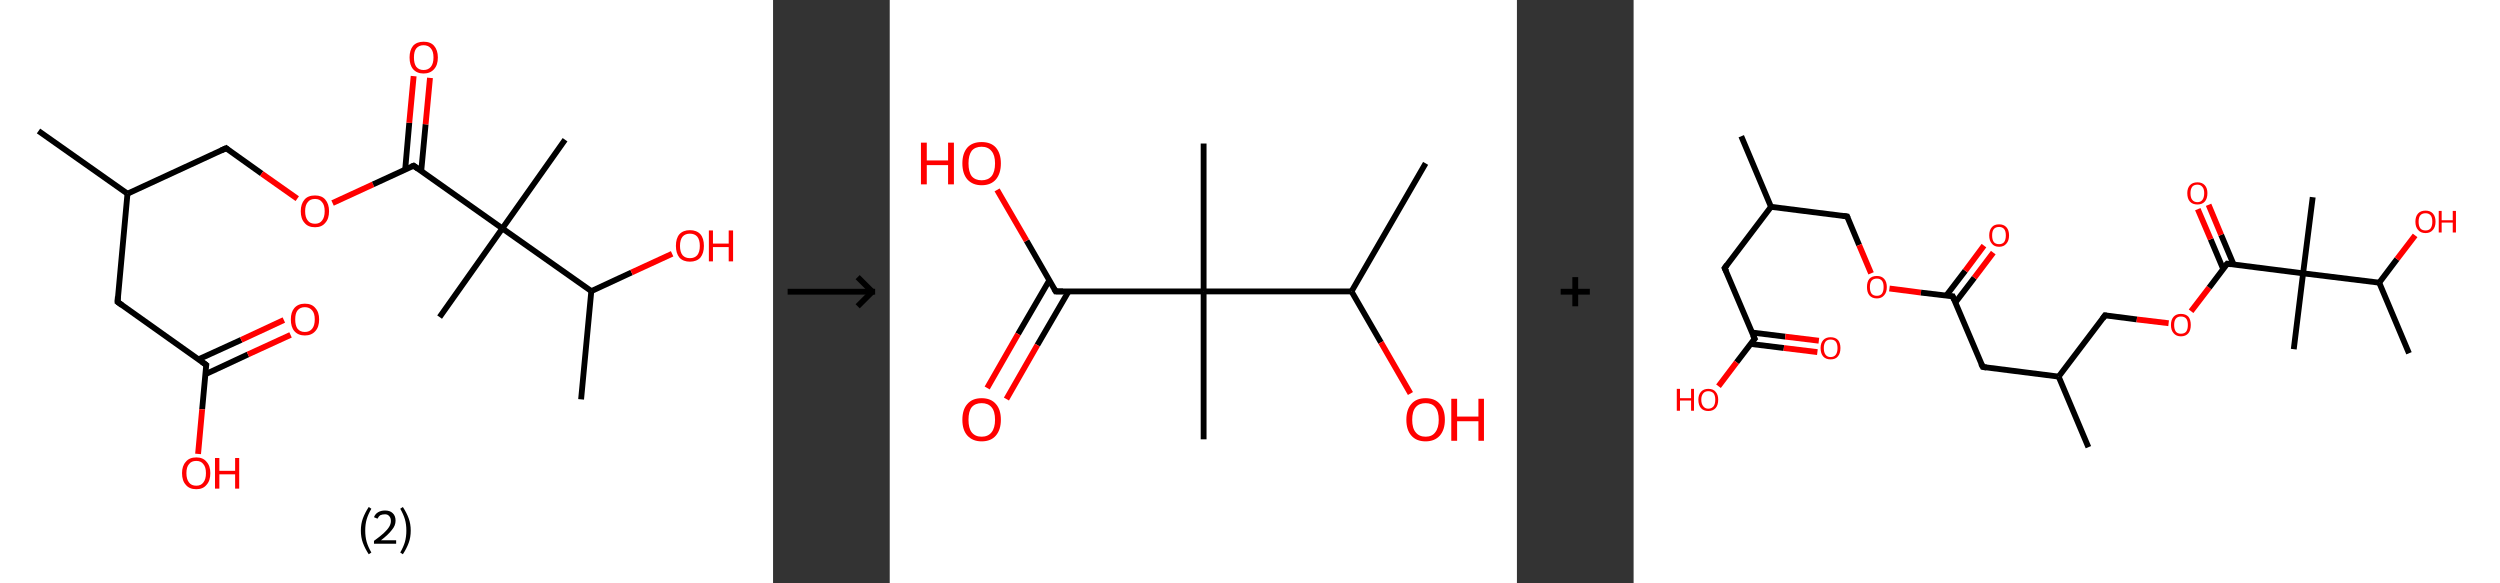 <?xml version='1.0' encoding='ASCII' standalone='yes'?>
<svg xmlns="http://www.w3.org/2000/svg" xmlns:xlink="http://www.w3.org/1999/xlink" version="1.1" width="857.0px" viewBox="0 0 857.0 200.0" height="200.0px">
  <rect x="0" y="0" width="857.0" height="200.0" fill="#333333" stroke="none"/>
  <g>
    <g transform="translate(0, 0) scale(1 1) "><!-- END OF HEADER -->
<rect style="opacity:1.0;fill:#FFFFFF;stroke:none" width="265.0" height="200.0" x="0.0" y="0.0"> </rect>
<path class="bond-0 atom-0 atom-1" d="M 13.2,44.9 L 43.7,66.4" style="fill:none;fill-rule:evenodd;stroke:#000000;stroke-width:2.0px;stroke-linecap:butt;stroke-linejoin:miter;stroke-opacity:1"/>
<path class="bond-1 atom-1 atom-2" d="M 43.7,66.4 L 77.5,50.8" style="fill:none;fill-rule:evenodd;stroke:#000000;stroke-width:2.0px;stroke-linecap:butt;stroke-linejoin:miter;stroke-opacity:1"/>
<path class="bond-2 atom-2 atom-3" d="M 77.5,50.8 L 89.7,59.5" style="fill:none;fill-rule:evenodd;stroke:#000000;stroke-width:2.0px;stroke-linecap:butt;stroke-linejoin:miter;stroke-opacity:1"/>
<path class="bond-2 atom-2 atom-3" d="M 89.7,59.5 L 101.9,68.1" style="fill:none;fill-rule:evenodd;stroke:#FF0000;stroke-width:2.0px;stroke-linecap:butt;stroke-linejoin:miter;stroke-opacity:1"/>
<path class="bond-3 atom-3 atom-4" d="M 114.0,69.6 L 127.9,63.2" style="fill:none;fill-rule:evenodd;stroke:#FF0000;stroke-width:2.0px;stroke-linecap:butt;stroke-linejoin:miter;stroke-opacity:1"/>
<path class="bond-3 atom-3 atom-4" d="M 127.9,63.2 L 141.8,56.8" style="fill:none;fill-rule:evenodd;stroke:#000000;stroke-width:2.0px;stroke-linecap:butt;stroke-linejoin:miter;stroke-opacity:1"/>
<path class="bond-4 atom-4 atom-5" d="M 144.4,58.6 L 145.9,42.6" style="fill:none;fill-rule:evenodd;stroke:#000000;stroke-width:2.0px;stroke-linecap:butt;stroke-linejoin:miter;stroke-opacity:1"/>
<path class="bond-4 atom-4 atom-5" d="M 145.9,42.6 L 147.4,26.7" style="fill:none;fill-rule:evenodd;stroke:#FF0000;stroke-width:2.0px;stroke-linecap:butt;stroke-linejoin:miter;stroke-opacity:1"/>
<path class="bond-4 atom-4 atom-5" d="M 138.9,58.1 L 140.3,42.1" style="fill:none;fill-rule:evenodd;stroke:#000000;stroke-width:2.0px;stroke-linecap:butt;stroke-linejoin:miter;stroke-opacity:1"/>
<path class="bond-4 atom-4 atom-5" d="M 140.3,42.1 L 141.8,26.1" style="fill:none;fill-rule:evenodd;stroke:#FF0000;stroke-width:2.0px;stroke-linecap:butt;stroke-linejoin:miter;stroke-opacity:1"/>
<path class="bond-5 atom-4 atom-6" d="M 141.8,56.8 L 172.2,78.3" style="fill:none;fill-rule:evenodd;stroke:#000000;stroke-width:2.0px;stroke-linecap:butt;stroke-linejoin:miter;stroke-opacity:1"/>
<path class="bond-6 atom-6 atom-7" d="M 172.2,78.3 L 193.7,47.9" style="fill:none;fill-rule:evenodd;stroke:#000000;stroke-width:2.0px;stroke-linecap:butt;stroke-linejoin:miter;stroke-opacity:1"/>
<path class="bond-7 atom-6 atom-8" d="M 172.2,78.3 L 150.7,108.7" style="fill:none;fill-rule:evenodd;stroke:#000000;stroke-width:2.0px;stroke-linecap:butt;stroke-linejoin:miter;stroke-opacity:1"/>
<path class="bond-8 atom-6 atom-9" d="M 172.2,78.3 L 202.7,99.8" style="fill:none;fill-rule:evenodd;stroke:#000000;stroke-width:2.0px;stroke-linecap:butt;stroke-linejoin:miter;stroke-opacity:1"/>
<path class="bond-9 atom-9 atom-10" d="M 202.7,99.8 L 199.2,136.9" style="fill:none;fill-rule:evenodd;stroke:#000000;stroke-width:2.0px;stroke-linecap:butt;stroke-linejoin:miter;stroke-opacity:1"/>
<path class="bond-10 atom-9 atom-11" d="M 202.7,99.8 L 216.5,93.4" style="fill:none;fill-rule:evenodd;stroke:#000000;stroke-width:2.0px;stroke-linecap:butt;stroke-linejoin:miter;stroke-opacity:1"/>
<path class="bond-10 atom-9 atom-11" d="M 216.5,93.4 L 230.4,87.0" style="fill:none;fill-rule:evenodd;stroke:#FF0000;stroke-width:2.0px;stroke-linecap:butt;stroke-linejoin:miter;stroke-opacity:1"/>
<path class="bond-11 atom-1 atom-12" d="M 43.7,66.4 L 40.3,103.5" style="fill:none;fill-rule:evenodd;stroke:#000000;stroke-width:2.0px;stroke-linecap:butt;stroke-linejoin:miter;stroke-opacity:1"/>
<path class="bond-12 atom-12 atom-13" d="M 40.3,103.5 L 70.7,125.1" style="fill:none;fill-rule:evenodd;stroke:#000000;stroke-width:2.0px;stroke-linecap:butt;stroke-linejoin:miter;stroke-opacity:1"/>
<path class="bond-13 atom-13 atom-14" d="M 70.4,128.3 L 85.0,121.5" style="fill:none;fill-rule:evenodd;stroke:#000000;stroke-width:2.0px;stroke-linecap:butt;stroke-linejoin:miter;stroke-opacity:1"/>
<path class="bond-13 atom-13 atom-14" d="M 85.0,121.5 L 99.6,114.8" style="fill:none;fill-rule:evenodd;stroke:#FF0000;stroke-width:2.0px;stroke-linecap:butt;stroke-linejoin:miter;stroke-opacity:1"/>
<path class="bond-13 atom-13 atom-14" d="M 68.0,123.2 L 82.7,116.5" style="fill:none;fill-rule:evenodd;stroke:#000000;stroke-width:2.0px;stroke-linecap:butt;stroke-linejoin:miter;stroke-opacity:1"/>
<path class="bond-13 atom-13 atom-14" d="M 82.7,116.5 L 97.3,109.7" style="fill:none;fill-rule:evenodd;stroke:#FF0000;stroke-width:2.0px;stroke-linecap:butt;stroke-linejoin:miter;stroke-opacity:1"/>
<path class="bond-14 atom-13 atom-15" d="M 70.7,125.1 L 69.3,140.3" style="fill:none;fill-rule:evenodd;stroke:#000000;stroke-width:2.0px;stroke-linecap:butt;stroke-linejoin:miter;stroke-opacity:1"/>
<path class="bond-14 atom-13 atom-15" d="M 69.3,140.3 L 67.9,155.6" style="fill:none;fill-rule:evenodd;stroke:#FF0000;stroke-width:2.0px;stroke-linecap:butt;stroke-linejoin:miter;stroke-opacity:1"/>
<path d="M 75.8,51.6 L 77.5,50.8 L 78.1,51.3" style="fill:none;stroke:#000000;stroke-width:2.0px;stroke-linecap:butt;stroke-linejoin:miter;stroke-opacity:1;"/>
<path d="M 141.1,57.1 L 141.8,56.8 L 143.3,57.9" style="fill:none;stroke:#000000;stroke-width:2.0px;stroke-linecap:butt;stroke-linejoin:miter;stroke-opacity:1;"/>
<path d="M 40.4,101.7 L 40.3,103.5 L 41.8,104.6" style="fill:none;stroke:#000000;stroke-width:2.0px;stroke-linecap:butt;stroke-linejoin:miter;stroke-opacity:1;"/>
<path d="M 69.2,124.0 L 70.7,125.1 L 70.6,125.8" style="fill:none;stroke:#000000;stroke-width:2.0px;stroke-linecap:butt;stroke-linejoin:miter;stroke-opacity:1;"/>
<path class="atom-3" d="M 103.1 72.4 Q 103.1 69.9, 104.4 68.4 Q 105.6 67.0, 108.0 67.0 Q 110.3 67.0, 111.5 68.4 Q 112.8 69.9, 112.8 72.4 Q 112.8 75.0, 111.5 76.4 Q 110.3 77.9, 108.0 77.9 Q 105.6 77.9, 104.4 76.4 Q 103.1 75.0, 103.1 72.4 M 108.0 76.7 Q 109.6 76.7, 110.4 75.6 Q 111.3 74.5, 111.3 72.4 Q 111.3 70.3, 110.4 69.3 Q 109.6 68.2, 108.0 68.2 Q 106.3 68.2, 105.5 69.3 Q 104.6 70.3, 104.6 72.4 Q 104.6 74.5, 105.5 75.6 Q 106.3 76.7, 108.0 76.7 " fill="#FF0000"/>
<path class="atom-5" d="M 140.4 19.7 Q 140.4 17.2, 141.6 15.7 Q 142.9 14.3, 145.2 14.3 Q 147.6 14.3, 148.8 15.7 Q 150.1 17.2, 150.1 19.7 Q 150.1 22.3, 148.8 23.7 Q 147.5 25.2, 145.2 25.2 Q 142.9 25.2, 141.6 23.7 Q 140.4 22.3, 140.4 19.7 M 145.2 24.0 Q 146.8 24.0, 147.7 22.9 Q 148.6 21.8, 148.6 19.7 Q 148.6 17.6, 147.7 16.6 Q 146.8 15.5, 145.2 15.5 Q 143.6 15.5, 142.7 16.6 Q 141.9 17.6, 141.9 19.7 Q 141.9 21.8, 142.7 22.9 Q 143.6 24.0, 145.2 24.0 " fill="#FF0000"/>
<path class="atom-11" d="M 231.7 84.3 Q 231.7 81.7, 232.9 80.3 Q 234.2 78.9, 236.5 78.9 Q 238.8 78.9, 240.1 80.3 Q 241.3 81.7, 241.3 84.3 Q 241.3 86.8, 240.1 88.3 Q 238.8 89.7, 236.5 89.7 Q 234.2 89.7, 232.9 88.3 Q 231.7 86.8, 231.7 84.3 M 236.5 88.5 Q 238.1 88.5, 239.0 87.5 Q 239.9 86.4, 239.9 84.3 Q 239.9 82.2, 239.0 81.1 Q 238.1 80.1, 236.5 80.1 Q 234.9 80.1, 234.0 81.1 Q 233.1 82.2, 233.1 84.3 Q 233.1 86.4, 234.0 87.5 Q 234.9 88.5, 236.5 88.5 " fill="#FF0000"/>
<path class="atom-11" d="M 243.0 79.0 L 244.4 79.0 L 244.4 83.5 L 249.8 83.5 L 249.8 79.0 L 251.3 79.0 L 251.3 89.6 L 249.8 89.6 L 249.8 84.7 L 244.4 84.7 L 244.4 89.6 L 243.0 89.6 L 243.0 79.0 " fill="#FF0000"/>
<path class="atom-14" d="M 99.7 109.5 Q 99.7 107.0, 100.9 105.6 Q 102.2 104.1, 104.5 104.1 Q 106.9 104.1, 108.1 105.6 Q 109.4 107.0, 109.4 109.5 Q 109.4 112.1, 108.1 113.5 Q 106.8 115.0, 104.5 115.0 Q 102.2 115.0, 100.9 113.5 Q 99.7 112.1, 99.7 109.5 M 104.5 113.8 Q 106.1 113.8, 107.0 112.7 Q 107.9 111.6, 107.9 109.5 Q 107.9 107.4, 107.0 106.4 Q 106.1 105.3, 104.5 105.3 Q 102.9 105.3, 102.0 106.4 Q 101.2 107.4, 101.2 109.5 Q 101.2 111.6, 102.0 112.7 Q 102.9 113.8, 104.5 113.8 " fill="#FF0000"/>
<path class="atom-15" d="M 62.4 162.2 Q 62.4 159.7, 63.7 158.3 Q 64.9 156.8, 67.3 156.8 Q 69.6 156.8, 70.8 158.3 Q 72.1 159.7, 72.1 162.2 Q 72.1 164.8, 70.8 166.2 Q 69.6 167.7, 67.3 167.7 Q 64.9 167.7, 63.7 166.2 Q 62.4 164.8, 62.4 162.2 M 67.3 166.5 Q 68.9 166.5, 69.7 165.4 Q 70.6 164.3, 70.6 162.2 Q 70.6 160.1, 69.7 159.1 Q 68.9 158.0, 67.3 158.0 Q 65.6 158.0, 64.8 159.1 Q 63.9 160.1, 63.9 162.2 Q 63.9 164.3, 64.8 165.4 Q 65.6 166.5, 67.3 166.5 " fill="#FF0000"/>
<path class="atom-15" d="M 73.7 157.0 L 75.2 157.0 L 75.2 161.4 L 80.6 161.4 L 80.6 157.0 L 82.0 157.0 L 82.0 167.5 L 80.6 167.5 L 80.6 162.6 L 75.2 162.6 L 75.2 167.5 L 73.7 167.5 L 73.7 157.0 " fill="#FF0000"/>
<path class="legend" d="M 123.7 181.9 Q 123.7 179.6, 124.4 177.7 Q 125.1 175.8, 126.4 173.8 L 127.3 174.4 Q 126.2 176.3, 125.7 178.0 Q 125.2 179.7, 125.2 181.9 Q 125.2 184.0, 125.7 185.8 Q 126.2 187.5, 127.3 189.4 L 126.4 190.0 Q 125.1 188.0, 124.4 186.1 Q 123.7 184.2, 123.7 181.9 " fill="#000000"/>
<path class="legend" d="M 128.2 177.3 Q 128.6 176.2, 129.6 175.6 Q 130.6 175.0, 132.0 175.0 Q 133.7 175.0, 134.6 175.9 Q 135.6 176.8, 135.6 178.5 Q 135.6 180.2, 134.3 181.7 Q 133.1 183.3, 130.6 185.2 L 135.8 185.2 L 135.8 186.4 L 128.2 186.4 L 128.2 185.4 Q 130.3 183.9, 131.5 182.8 Q 132.8 181.6, 133.4 180.6 Q 134.0 179.6, 134.0 178.6 Q 134.0 177.5, 133.4 176.9 Q 132.9 176.3, 132.0 176.3 Q 131.1 176.3, 130.4 176.6 Q 129.8 177.0, 129.4 177.8 L 128.2 177.3 " fill="#000000"/>
<path class="legend" d="M 140.8 181.9 Q 140.8 184.2, 140.1 186.1 Q 139.4 188.0, 138.1 190.0 L 137.2 189.4 Q 138.3 187.5, 138.8 185.8 Q 139.3 184.0, 139.3 181.9 Q 139.3 179.7, 138.8 178.0 Q 138.3 176.3, 137.2 174.4 L 138.1 173.8 Q 139.4 175.8, 140.1 177.7 Q 140.8 179.6, 140.8 181.9 " fill="#000000"/>
</g>
    <g transform="translate(265.0, 0) scale(1 1) "><line x1="5" y1="100" x2="35" y2="100" style="stroke:rgb(0,0,0);stroke-width:2"/>
  <line x1="34" y1="100" x2="29" y2="95" style="stroke:rgb(0,0,0);stroke-width:2"/>
  <line x1="34" y1="100" x2="29" y2="105" style="stroke:rgb(0,0,0);stroke-width:2"/>
</g>
    <g transform="translate(305.0, 0) scale(1 1) "><!-- END OF HEADER -->
<rect style="opacity:1.0;fill:#FFFFFF;stroke:none" width="215.0" height="200.0" x="0.0" y="0.0"> </rect>
<path class="bond-0 atom-0 atom-1" d="M 183.7,56.0 L 158.3,99.9" style="fill:none;fill-rule:evenodd;stroke:#000000;stroke-width:2.0px;stroke-linecap:butt;stroke-linejoin:miter;stroke-opacity:1"/>
<path class="bond-1 atom-1 atom-2" d="M 158.3,99.9 L 168.4,117.4" style="fill:none;fill-rule:evenodd;stroke:#000000;stroke-width:2.0px;stroke-linecap:butt;stroke-linejoin:miter;stroke-opacity:1"/>
<path class="bond-1 atom-1 atom-2" d="M 168.4,117.4 L 178.5,134.9" style="fill:none;fill-rule:evenodd;stroke:#FF0000;stroke-width:2.0px;stroke-linecap:butt;stroke-linejoin:miter;stroke-opacity:1"/>
<path class="bond-2 atom-1 atom-3" d="M 158.3,99.9 L 107.6,99.9" style="fill:none;fill-rule:evenodd;stroke:#000000;stroke-width:2.0px;stroke-linecap:butt;stroke-linejoin:miter;stroke-opacity:1"/>
<path class="bond-3 atom-3 atom-4" d="M 107.6,99.9 L 107.6,49.2" style="fill:none;fill-rule:evenodd;stroke:#000000;stroke-width:2.0px;stroke-linecap:butt;stroke-linejoin:miter;stroke-opacity:1"/>
<path class="bond-4 atom-3 atom-5" d="M 107.6,99.9 L 107.6,150.6" style="fill:none;fill-rule:evenodd;stroke:#000000;stroke-width:2.0px;stroke-linecap:butt;stroke-linejoin:miter;stroke-opacity:1"/>
<path class="bond-5 atom-3 atom-6" d="M 107.6,99.9 L 56.9,99.9" style="fill:none;fill-rule:evenodd;stroke:#000000;stroke-width:2.0px;stroke-linecap:butt;stroke-linejoin:miter;stroke-opacity:1"/>
<path class="bond-6 atom-6 atom-7" d="M 54.7,96.1 L 44.0,114.5" style="fill:none;fill-rule:evenodd;stroke:#000000;stroke-width:2.0px;stroke-linecap:butt;stroke-linejoin:miter;stroke-opacity:1"/>
<path class="bond-6 atom-6 atom-7" d="M 44.0,114.5 L 33.4,133.0" style="fill:none;fill-rule:evenodd;stroke:#FF0000;stroke-width:2.0px;stroke-linecap:butt;stroke-linejoin:miter;stroke-opacity:1"/>
<path class="bond-6 atom-6 atom-7" d="M 61.3,99.9 L 50.6,118.3" style="fill:none;fill-rule:evenodd;stroke:#000000;stroke-width:2.0px;stroke-linecap:butt;stroke-linejoin:miter;stroke-opacity:1"/>
<path class="bond-6 atom-6 atom-7" d="M 50.6,118.3 L 40.0,136.8" style="fill:none;fill-rule:evenodd;stroke:#FF0000;stroke-width:2.0px;stroke-linecap:butt;stroke-linejoin:miter;stroke-opacity:1"/>
<path class="bond-7 atom-6 atom-8" d="M 56.9,99.9 L 46.9,82.5" style="fill:none;fill-rule:evenodd;stroke:#000000;stroke-width:2.0px;stroke-linecap:butt;stroke-linejoin:miter;stroke-opacity:1"/>
<path class="bond-7 atom-6 atom-8" d="M 46.9,82.5 L 36.8,65.1" style="fill:none;fill-rule:evenodd;stroke:#FF0000;stroke-width:2.0px;stroke-linecap:butt;stroke-linejoin:miter;stroke-opacity:1"/>
<path d="M 59.4,99.9 L 56.9,99.9 L 56.4,99.0" style="fill:none;stroke:#000000;stroke-width:2.0px;stroke-linecap:butt;stroke-linejoin:miter;stroke-opacity:1;"/>
<path class="atom-2" d="M 177.1 143.9 Q 177.1 140.4, 178.8 138.5 Q 180.5 136.5, 183.7 136.5 Q 186.9 136.5, 188.6 138.5 Q 190.3 140.4, 190.3 143.9 Q 190.3 147.3, 188.6 149.3 Q 186.8 151.3, 183.7 151.3 Q 180.5 151.3, 178.8 149.3 Q 177.1 147.4, 177.1 143.9 M 183.7 149.7 Q 185.9 149.7, 187.0 148.2 Q 188.2 146.7, 188.2 143.9 Q 188.2 141.0, 187.0 139.6 Q 185.9 138.2, 183.7 138.2 Q 181.5 138.2, 180.3 139.6 Q 179.1 141.0, 179.1 143.9 Q 179.1 146.8, 180.3 148.2 Q 181.5 149.7, 183.7 149.7 " fill="#FF0000"/>
<path class="atom-2" d="M 192.5 136.7 L 194.5 136.7 L 194.5 142.8 L 201.8 142.8 L 201.8 136.7 L 203.7 136.7 L 203.7 151.1 L 201.8 151.1 L 201.8 144.4 L 194.5 144.4 L 194.5 151.1 L 192.5 151.1 L 192.5 136.7 " fill="#FF0000"/>
<path class="atom-7" d="M 24.9 143.9 Q 24.9 140.4, 26.6 138.5 Q 28.3 136.5, 31.5 136.5 Q 34.7 136.5, 36.4 138.5 Q 38.1 140.4, 38.1 143.9 Q 38.1 147.3, 36.4 149.3 Q 34.7 151.3, 31.5 151.3 Q 28.4 151.3, 26.6 149.3 Q 24.9 147.4, 24.9 143.9 M 31.5 149.7 Q 33.7 149.7, 34.9 148.2 Q 36.1 146.7, 36.1 143.9 Q 36.1 141.0, 34.9 139.6 Q 33.7 138.2, 31.5 138.2 Q 29.3 138.2, 28.1 139.6 Q 27.0 141.0, 27.0 143.9 Q 27.0 146.8, 28.1 148.2 Q 29.3 149.7, 31.5 149.7 " fill="#FF0000"/>
<path class="atom-8" d="M 10.7 48.9 L 12.7 48.9 L 12.7 55.0 L 20.0 55.0 L 20.0 48.9 L 22.0 48.9 L 22.0 63.2 L 20.0 63.2 L 20.0 56.6 L 12.7 56.6 L 12.7 63.2 L 10.7 63.2 L 10.7 48.9 " fill="#FF0000"/>
<path class="atom-8" d="M 24.9 56.0 Q 24.9 52.6, 26.6 50.6 Q 28.3 48.7, 31.5 48.7 Q 34.7 48.7, 36.4 50.6 Q 38.1 52.6, 38.1 56.0 Q 38.1 59.5, 36.4 61.5 Q 34.7 63.5, 31.5 63.5 Q 28.4 63.5, 26.6 61.5 Q 24.9 59.5, 24.9 56.0 M 31.5 61.8 Q 33.7 61.8, 34.9 60.4 Q 36.1 58.9, 36.1 56.0 Q 36.1 53.2, 34.9 51.8 Q 33.7 50.3, 31.5 50.3 Q 29.3 50.3, 28.1 51.7 Q 27.0 53.2, 27.0 56.0 Q 27.0 58.9, 28.1 60.4 Q 29.3 61.8, 31.5 61.8 " fill="#FF0000"/>
</g>
    <g transform="translate(520.0, 0) scale(1 1) "><line x1="15" y1="100" x2="25" y2="100" style="stroke:rgb(0,0,0);stroke-width:2"/>
  <line x1="20" y1="95" x2="20" y2="105" style="stroke:rgb(0,0,0);stroke-width:2"/>
</g>
    <g transform="translate(560.0, 0) scale(1 1) "><!-- END OF HEADER -->
<rect style="opacity:1.0;fill:#FFFFFF;stroke:none" width="297.0" height="200.0" x="0.0" y="0.0"> </rect>
<path class="bond-0 atom-0 atom-1" d="M 36.9,46.7 L 47.1,70.9" style="fill:none;fill-rule:evenodd;stroke:#000000;stroke-width:2.0px;stroke-linecap:butt;stroke-linejoin:miter;stroke-opacity:1"/>
<path class="bond-1 atom-1 atom-2" d="M 47.1,70.9 L 73.2,74.2" style="fill:none;fill-rule:evenodd;stroke:#000000;stroke-width:2.0px;stroke-linecap:butt;stroke-linejoin:miter;stroke-opacity:1"/>
<path class="bond-2 atom-2 atom-3" d="M 73.2,74.2 L 77.3,84.0" style="fill:none;fill-rule:evenodd;stroke:#000000;stroke-width:2.0px;stroke-linecap:butt;stroke-linejoin:miter;stroke-opacity:1"/>
<path class="bond-2 atom-2 atom-3" d="M 77.3,84.0 L 81.4,93.7" style="fill:none;fill-rule:evenodd;stroke:#FF0000;stroke-width:2.0px;stroke-linecap:butt;stroke-linejoin:miter;stroke-opacity:1"/>
<path class="bond-3 atom-3 atom-4" d="M 87.7,98.9 L 98.5,100.3" style="fill:none;fill-rule:evenodd;stroke:#FF0000;stroke-width:2.0px;stroke-linecap:butt;stroke-linejoin:miter;stroke-opacity:1"/>
<path class="bond-3 atom-3 atom-4" d="M 98.5,100.3 L 109.4,101.6" style="fill:none;fill-rule:evenodd;stroke:#000000;stroke-width:2.0px;stroke-linecap:butt;stroke-linejoin:miter;stroke-opacity:1"/>
<path class="bond-4 atom-4 atom-5" d="M 110.3,103.7 L 116.8,95.2" style="fill:none;fill-rule:evenodd;stroke:#000000;stroke-width:2.0px;stroke-linecap:butt;stroke-linejoin:miter;stroke-opacity:1"/>
<path class="bond-4 atom-4 atom-5" d="M 116.8,95.2 L 123.3,86.6" style="fill:none;fill-rule:evenodd;stroke:#FF0000;stroke-width:2.0px;stroke-linecap:butt;stroke-linejoin:miter;stroke-opacity:1"/>
<path class="bond-4 atom-4 atom-5" d="M 107.2,101.3 L 113.7,92.8" style="fill:none;fill-rule:evenodd;stroke:#000000;stroke-width:2.0px;stroke-linecap:butt;stroke-linejoin:miter;stroke-opacity:1"/>
<path class="bond-4 atom-4 atom-5" d="M 113.7,92.8 L 120.1,84.2" style="fill:none;fill-rule:evenodd;stroke:#FF0000;stroke-width:2.0px;stroke-linecap:butt;stroke-linejoin:miter;stroke-opacity:1"/>
<path class="bond-5 atom-4 atom-6" d="M 109.4,101.6 L 119.7,125.8" style="fill:none;fill-rule:evenodd;stroke:#000000;stroke-width:2.0px;stroke-linecap:butt;stroke-linejoin:miter;stroke-opacity:1"/>
<path class="bond-6 atom-6 atom-7" d="M 119.7,125.8 L 145.7,129.1" style="fill:none;fill-rule:evenodd;stroke:#000000;stroke-width:2.0px;stroke-linecap:butt;stroke-linejoin:miter;stroke-opacity:1"/>
<path class="bond-7 atom-7 atom-8" d="M 145.7,129.1 L 155.9,153.3" style="fill:none;fill-rule:evenodd;stroke:#000000;stroke-width:2.0px;stroke-linecap:butt;stroke-linejoin:miter;stroke-opacity:1"/>
<path class="bond-8 atom-7 atom-9" d="M 145.7,129.1 L 161.6,108.1" style="fill:none;fill-rule:evenodd;stroke:#000000;stroke-width:2.0px;stroke-linecap:butt;stroke-linejoin:miter;stroke-opacity:1"/>
<path class="bond-9 atom-9 atom-10" d="M 161.6,108.1 L 172.5,109.5" style="fill:none;fill-rule:evenodd;stroke:#000000;stroke-width:2.0px;stroke-linecap:butt;stroke-linejoin:miter;stroke-opacity:1"/>
<path class="bond-9 atom-9 atom-10" d="M 172.5,109.5 L 183.4,110.8" style="fill:none;fill-rule:evenodd;stroke:#FF0000;stroke-width:2.0px;stroke-linecap:butt;stroke-linejoin:miter;stroke-opacity:1"/>
<path class="bond-10 atom-10 atom-11" d="M 191.1,106.7 L 197.3,98.6" style="fill:none;fill-rule:evenodd;stroke:#FF0000;stroke-width:2.0px;stroke-linecap:butt;stroke-linejoin:miter;stroke-opacity:1"/>
<path class="bond-10 atom-10 atom-11" d="M 197.3,98.6 L 203.5,90.4" style="fill:none;fill-rule:evenodd;stroke:#000000;stroke-width:2.0px;stroke-linecap:butt;stroke-linejoin:miter;stroke-opacity:1"/>
<path class="bond-11 atom-11 atom-12" d="M 205.7,90.7 L 201.4,80.5" style="fill:none;fill-rule:evenodd;stroke:#000000;stroke-width:2.0px;stroke-linecap:butt;stroke-linejoin:miter;stroke-opacity:1"/>
<path class="bond-11 atom-11 atom-12" d="M 201.4,80.5 L 197.1,70.2" style="fill:none;fill-rule:evenodd;stroke:#FF0000;stroke-width:2.0px;stroke-linecap:butt;stroke-linejoin:miter;stroke-opacity:1"/>
<path class="bond-11 atom-11 atom-12" d="M 202.1,92.2 L 197.8,82.0" style="fill:none;fill-rule:evenodd;stroke:#000000;stroke-width:2.0px;stroke-linecap:butt;stroke-linejoin:miter;stroke-opacity:1"/>
<path class="bond-11 atom-11 atom-12" d="M 197.8,82.0 L 193.4,71.7" style="fill:none;fill-rule:evenodd;stroke:#FF0000;stroke-width:2.0px;stroke-linecap:butt;stroke-linejoin:miter;stroke-opacity:1"/>
<path class="bond-12 atom-11 atom-13" d="M 203.5,90.4 L 229.5,93.7" style="fill:none;fill-rule:evenodd;stroke:#000000;stroke-width:2.0px;stroke-linecap:butt;stroke-linejoin:miter;stroke-opacity:1"/>
<path class="bond-13 atom-13 atom-14" d="M 229.5,93.7 L 232.8,67.6" style="fill:none;fill-rule:evenodd;stroke:#000000;stroke-width:2.0px;stroke-linecap:butt;stroke-linejoin:miter;stroke-opacity:1"/>
<path class="bond-14 atom-13 atom-15" d="M 229.5,93.7 L 226.3,119.7" style="fill:none;fill-rule:evenodd;stroke:#000000;stroke-width:2.0px;stroke-linecap:butt;stroke-linejoin:miter;stroke-opacity:1"/>
<path class="bond-15 atom-13 atom-16" d="M 229.5,93.7 L 255.6,96.9" style="fill:none;fill-rule:evenodd;stroke:#000000;stroke-width:2.0px;stroke-linecap:butt;stroke-linejoin:miter;stroke-opacity:1"/>
<path class="bond-16 atom-16 atom-17" d="M 255.6,96.9 L 265.8,121.1" style="fill:none;fill-rule:evenodd;stroke:#000000;stroke-width:2.0px;stroke-linecap:butt;stroke-linejoin:miter;stroke-opacity:1"/>
<path class="bond-17 atom-16 atom-18" d="M 255.6,96.9 L 261.7,88.8" style="fill:none;fill-rule:evenodd;stroke:#000000;stroke-width:2.0px;stroke-linecap:butt;stroke-linejoin:miter;stroke-opacity:1"/>
<path class="bond-17 atom-16 atom-18" d="M 261.7,88.8 L 267.9,80.7" style="fill:none;fill-rule:evenodd;stroke:#FF0000;stroke-width:2.0px;stroke-linecap:butt;stroke-linejoin:miter;stroke-opacity:1"/>
<path class="bond-18 atom-1 atom-19" d="M 47.1,70.9 L 31.2,91.9" style="fill:none;fill-rule:evenodd;stroke:#000000;stroke-width:2.0px;stroke-linecap:butt;stroke-linejoin:miter;stroke-opacity:1"/>
<path class="bond-19 atom-19 atom-20" d="M 31.2,91.9 L 41.5,116.1" style="fill:none;fill-rule:evenodd;stroke:#000000;stroke-width:2.0px;stroke-linecap:butt;stroke-linejoin:miter;stroke-opacity:1"/>
<path class="bond-20 atom-20 atom-21" d="M 40.1,117.9 L 51.5,119.3" style="fill:none;fill-rule:evenodd;stroke:#000000;stroke-width:2.0px;stroke-linecap:butt;stroke-linejoin:miter;stroke-opacity:1"/>
<path class="bond-20 atom-20 atom-21" d="M 51.5,119.3 L 63.0,120.7" style="fill:none;fill-rule:evenodd;stroke:#FF0000;stroke-width:2.0px;stroke-linecap:butt;stroke-linejoin:miter;stroke-opacity:1"/>
<path class="bond-20 atom-20 atom-21" d="M 40.6,114.0 L 52.0,115.4" style="fill:none;fill-rule:evenodd;stroke:#000000;stroke-width:2.0px;stroke-linecap:butt;stroke-linejoin:miter;stroke-opacity:1"/>
<path class="bond-20 atom-20 atom-21" d="M 52.0,115.4 L 63.5,116.8" style="fill:none;fill-rule:evenodd;stroke:#FF0000;stroke-width:2.0px;stroke-linecap:butt;stroke-linejoin:miter;stroke-opacity:1"/>
<path class="bond-21 atom-20 atom-22" d="M 41.5,116.1 L 35.3,124.2" style="fill:none;fill-rule:evenodd;stroke:#000000;stroke-width:2.0px;stroke-linecap:butt;stroke-linejoin:miter;stroke-opacity:1"/>
<path class="bond-21 atom-20 atom-22" d="M 35.3,124.2 L 29.1,132.4" style="fill:none;fill-rule:evenodd;stroke:#FF0000;stroke-width:2.0px;stroke-linecap:butt;stroke-linejoin:miter;stroke-opacity:1"/>
<path d="M 71.8,74.0 L 73.2,74.2 L 73.4,74.7" style="fill:none;stroke:#000000;stroke-width:2.0px;stroke-linecap:butt;stroke-linejoin:miter;stroke-opacity:1;"/>
<path d="M 108.9,101.6 L 109.4,101.6 L 109.9,102.8" style="fill:none;stroke:#000000;stroke-width:2.0px;stroke-linecap:butt;stroke-linejoin:miter;stroke-opacity:1;"/>
<path d="M 119.1,124.6 L 119.7,125.8 L 121.0,126.0" style="fill:none;stroke:#000000;stroke-width:2.0px;stroke-linecap:butt;stroke-linejoin:miter;stroke-opacity:1;"/>
<path d="M 160.8,109.2 L 161.6,108.1 L 162.1,108.2" style="fill:none;stroke:#000000;stroke-width:2.0px;stroke-linecap:butt;stroke-linejoin:miter;stroke-opacity:1;"/>
<path d="M 203.2,90.8 L 203.5,90.4 L 204.8,90.6" style="fill:none;stroke:#000000;stroke-width:2.0px;stroke-linecap:butt;stroke-linejoin:miter;stroke-opacity:1;"/>
<path d="M 32.0,90.8 L 31.2,91.9 L 31.8,93.1" style="fill:none;stroke:#000000;stroke-width:2.0px;stroke-linecap:butt;stroke-linejoin:miter;stroke-opacity:1;"/>
<path d="M 40.9,114.9 L 41.5,116.1 L 41.1,116.5" style="fill:none;stroke:#000000;stroke-width:2.0px;stroke-linecap:butt;stroke-linejoin:miter;stroke-opacity:1;"/>
<path class="atom-3" d="M 80.0 98.4 Q 80.0 96.6, 80.8 95.6 Q 81.7 94.6, 83.4 94.6 Q 85.0 94.6, 85.9 95.6 Q 86.8 96.6, 86.8 98.4 Q 86.8 100.2, 85.9 101.2 Q 85.0 102.3, 83.4 102.3 Q 81.7 102.3, 80.8 101.2 Q 80.0 100.2, 80.0 98.4 M 83.4 101.4 Q 84.5 101.4, 85.1 100.7 Q 85.7 99.9, 85.7 98.4 Q 85.7 96.9, 85.1 96.2 Q 84.5 95.5, 83.4 95.5 Q 82.2 95.5, 81.6 96.2 Q 81.0 96.9, 81.0 98.4 Q 81.0 99.9, 81.6 100.7 Q 82.2 101.4, 83.4 101.4 " fill="#FF0000"/>
<path class="atom-5" d="M 121.9 80.7 Q 121.9 78.9, 122.8 77.9 Q 123.6 76.9, 125.3 76.9 Q 126.9 76.9, 127.8 77.9 Q 128.7 78.9, 128.7 80.7 Q 128.7 82.5, 127.8 83.5 Q 126.9 84.6, 125.3 84.6 Q 123.6 84.6, 122.8 83.5 Q 121.9 82.5, 121.9 80.7 M 125.3 83.7 Q 126.4 83.7, 127.0 83.0 Q 127.6 82.2, 127.6 80.7 Q 127.6 79.2, 127.0 78.5 Q 126.4 77.8, 125.3 77.8 Q 124.1 77.8, 123.5 78.5 Q 122.9 79.2, 122.9 80.7 Q 122.9 82.2, 123.5 83.0 Q 124.1 83.7, 125.3 83.7 " fill="#FF0000"/>
<path class="atom-10" d="M 184.2 111.4 Q 184.2 109.6, 185.1 108.6 Q 186.0 107.6, 187.6 107.6 Q 189.3 107.6, 190.2 108.6 Q 191.0 109.6, 191.0 111.4 Q 191.0 113.2, 190.2 114.2 Q 189.3 115.3, 187.6 115.3 Q 186.0 115.3, 185.1 114.2 Q 184.2 113.2, 184.2 111.4 M 187.6 114.4 Q 188.8 114.4, 189.4 113.7 Q 190.0 112.9, 190.0 111.4 Q 190.0 109.9, 189.4 109.2 Q 188.8 108.5, 187.6 108.5 Q 186.5 108.5, 185.9 109.2 Q 185.3 109.9, 185.3 111.4 Q 185.3 112.9, 185.9 113.7 Q 186.5 114.4, 187.6 114.4 " fill="#FF0000"/>
<path class="atom-12" d="M 189.8 66.2 Q 189.8 64.5, 190.7 63.5 Q 191.6 62.5, 193.3 62.5 Q 194.9 62.5, 195.8 63.5 Q 196.7 64.5, 196.7 66.2 Q 196.7 68.1, 195.8 69.1 Q 194.9 70.1, 193.3 70.1 Q 191.6 70.1, 190.7 69.1 Q 189.8 68.1, 189.8 66.2 M 193.3 69.3 Q 194.4 69.3, 195.0 68.5 Q 195.6 67.7, 195.6 66.2 Q 195.6 64.8, 195.0 64.1 Q 194.4 63.3, 193.3 63.3 Q 192.1 63.3, 191.5 64.0 Q 190.9 64.8, 190.9 66.2 Q 190.9 67.8, 191.5 68.5 Q 192.1 69.3, 193.3 69.3 " fill="#FF0000"/>
<path class="atom-18" d="M 268.0 76.0 Q 268.0 74.2, 268.9 73.2 Q 269.8 72.2, 271.5 72.2 Q 273.1 72.2, 274.0 73.2 Q 274.9 74.2, 274.9 76.0 Q 274.9 77.8, 274.0 78.8 Q 273.1 79.9, 271.5 79.9 Q 269.8 79.9, 268.9 78.8 Q 268.0 77.8, 268.0 76.0 M 271.5 79.0 Q 272.6 79.0, 273.2 78.3 Q 273.8 77.5, 273.8 76.0 Q 273.8 74.5, 273.2 73.8 Q 272.6 73.1, 271.5 73.1 Q 270.3 73.1, 269.7 73.8 Q 269.1 74.5, 269.1 76.0 Q 269.1 77.5, 269.7 78.3 Q 270.3 79.0, 271.5 79.0 " fill="#FF0000"/>
<path class="atom-18" d="M 276.0 72.3 L 277.0 72.3 L 277.0 75.5 L 280.8 75.5 L 280.8 72.3 L 281.9 72.3 L 281.9 79.7 L 280.8 79.7 L 280.8 76.3 L 277.0 76.3 L 277.0 79.7 L 276.0 79.7 L 276.0 72.3 " fill="#FF0000"/>
<path class="atom-21" d="M 64.1 119.3 Q 64.1 117.6, 65.0 116.6 Q 65.9 115.6, 67.5 115.6 Q 69.2 115.6, 70.1 116.6 Q 70.9 117.6, 70.9 119.3 Q 70.9 121.2, 70.0 122.2 Q 69.2 123.2, 67.5 123.2 Q 65.9 123.2, 65.0 122.2 Q 64.1 121.2, 64.1 119.3 M 67.5 122.4 Q 68.7 122.4, 69.3 121.6 Q 69.9 120.8, 69.9 119.3 Q 69.9 117.9, 69.3 117.1 Q 68.7 116.4, 67.5 116.4 Q 66.4 116.4, 65.8 117.1 Q 65.2 117.9, 65.2 119.3 Q 65.2 120.8, 65.8 121.6 Q 66.4 122.4, 67.5 122.4 " fill="#FF0000"/>
<path class="atom-22" d="M 14.8 133.3 L 15.9 133.3 L 15.9 136.5 L 19.7 136.5 L 19.7 133.3 L 20.7 133.3 L 20.7 140.8 L 19.7 140.8 L 19.7 137.3 L 15.9 137.3 L 15.9 140.8 L 14.8 140.8 L 14.8 133.3 " fill="#FF0000"/>
<path class="atom-22" d="M 22.2 137.0 Q 22.2 135.3, 23.1 134.3 Q 24.0 133.3, 25.6 133.3 Q 27.3 133.3, 28.1 134.3 Q 29.0 135.3, 29.0 137.0 Q 29.0 138.9, 28.1 139.9 Q 27.2 140.9, 25.6 140.9 Q 24.0 140.9, 23.1 139.9 Q 22.2 138.9, 22.2 137.0 M 25.6 140.1 Q 26.7 140.1, 27.4 139.3 Q 28.0 138.5, 28.0 137.0 Q 28.0 135.6, 27.4 134.8 Q 26.7 134.1, 25.6 134.1 Q 24.5 134.1, 23.9 134.8 Q 23.2 135.6, 23.2 137.0 Q 23.2 138.5, 23.9 139.3 Q 24.5 140.1, 25.6 140.1 " fill="#FF0000"/>
</g>
  </g>
</svg>
